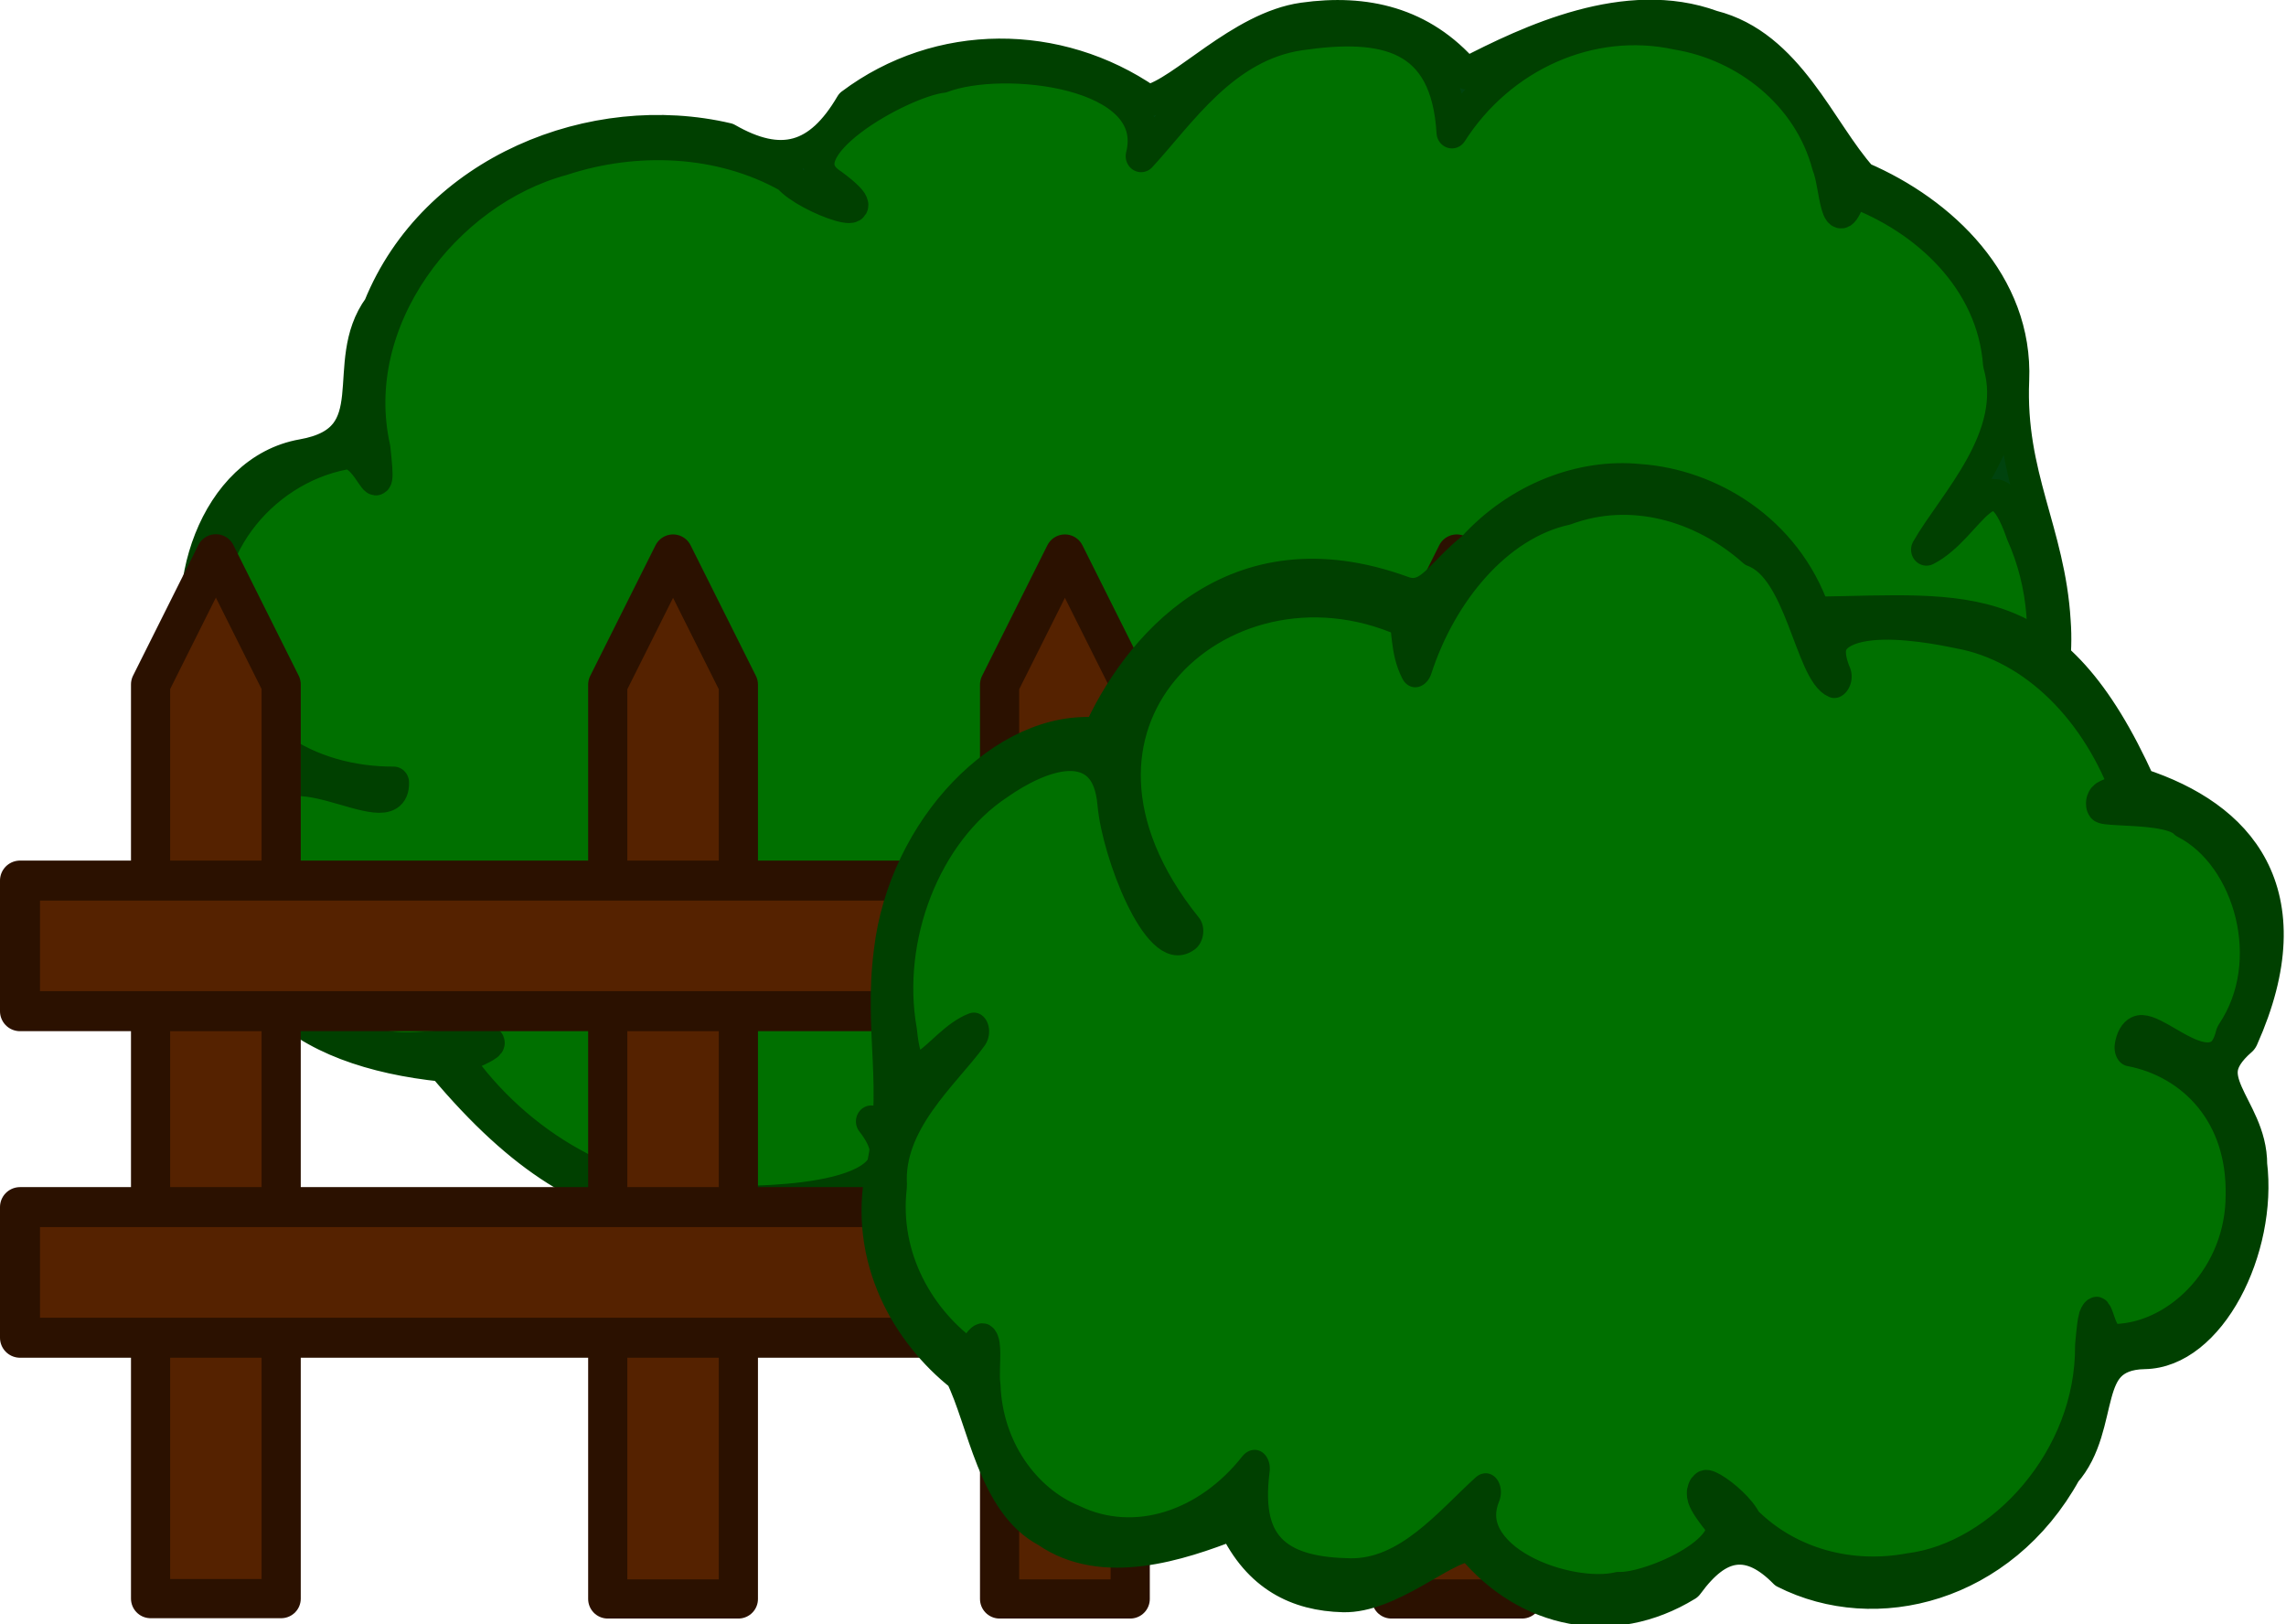 <?xml version="1.0" encoding="UTF-8" standalone="no"?>
<svg
   xmlns:dc="http://purl.org/dc/elements/1.1/"
   xmlns:cc="http://creativecommons.org/ns#"
   xmlns:rdf="http://www.w3.org/1999/02/22-rdf-syntax-ns#"
   xmlns:svg="http://www.w3.org/2000/svg"
   xmlns="http://www.w3.org/2000/svg"
   xmlns:sodipodi="http://sodipodi.sourceforge.net/DTD/sodipodi-0.dtd"
   xmlns:inkscape="http://www.inkscape.org/namespaces/inkscape"
   width="357.563"
   height="254.044"
   viewBox="0 0 344.376 244.677"
   id="svg2"
   sodipodi:version="0.32"
   inkscape:version="0.91 r13725"
   sodipodi:docname="haies.svg"
   inkscape:output_extension="org.inkscape.output.svgz.inkscape"
   version="1.1"
   inkscape:export-filename="\\Fuj0910p158\svg\haies.png"
   inkscape:export-xdpi="51.740002"
   inkscape:export-ydpi="51.740002">
  <defs
     id="defs33" />
  <sodipodi:namedview
     inkscape:window-height="962"
     inkscape:window-width="1355"
     inkscape:pageshadow="2"
     inkscape:pageopacity="0.0"
     guidetolerance="10.0"
     gridtolerance="10.0"
     objecttolerance="10.0"
     borderopacity="1.0"
     bordercolor="#666666"
     pagecolor="#ffffff"
     id="base"
     inkscape:zoom="1.2837479"
     inkscape:cx="416.48369"
     inkscape:cy="45.698836"
     inkscape:current-layer="svg2"
     showgrid="true"
     fit-margin-top="0"
     fit-margin-left="0"
     fit-margin-right="0"
     fit-margin-bottom="0"
     inkscape:window-x="425"
     inkscape:window-y="113"
     inkscape:window-maximized="0">
    <inkscape:grid
       type="xygrid"
       id="grid3822"
       empspacing="5"
       visible="true"
       enabled="true"
       snapvisiblegridlinesonly="true" />
  </sodipodi:namedview>
  <g
     id="g3816"
     transform="matrix(0.964,0,0,1,27.83,-10.335)">
    <path
       id="path8-4"
       d="m 174.756,13.129 c -9.842,1.336 -18.911,11.243 -24.224,12.386 -14.026,-9.317 -32.672,-9.42 -46.464,0.565 -5.034,8.295 -10.929,9.783 -19.239,5.182 -20.938,-4.749 -45.889,4.762 -54.531,25.349 -6.514,8.566 1.658,19.985 -11.937,22.287 -13.702,2.32 -19.97,20.526 -14.957,33.423 1.997,9.221 15.697,11.964 6.484,21.198 -7.7,25.013 8.482,35.167 30.407,37.358 24.968,28.716 42.204,23.021 73.546,17.759 8.906,12.61 26.469,17.641 41.345,16.133 12.105,-0.897 24.425,-6.87 31.899,-16.497 5.624,-5.125 7.089,-10.219 12.488,-9.536 38.104,4.823 53.32,-18.323 57.847,-33.055 20.103,-1.647 36.449,-21.953 34.892,-41.763 -0.839,-13.438 -7.112,-21.881 -6.482,-36.327 0.628,-14.412 -11.065,-25.238 -23.699,-30.475 -6.528,-6.995 -11.382,-19.913 -23.365,-22.823 -13.485,-4.763 -28.675,2.195 -38.518,7.098 -6.838,-7.641 -15.749,-9.585 -25.491,-8.263 z"
       style="color:#000000;fill:#007000;fill-opacity:1;fill-rule:nonzero;stroke:none;stroke-width:1.926;marker:none;visibility:visible;display:inline;overflow:visible;enable-background:accumulate"
       inkscape:connector-curvature="0" />
    <path
       inkscape:connector-curvature="0"
       d="m 198.027,30.282 c 7.616,-11.508 21.603,-17.714 35.231,-14.844 10.57,1.683 20.501,9.061 23.439,19.828 1.244,2.765 1.24,11.846 3.878,3.867 11.382,4.034 21.883,13.284 22.854,26.043 3.32,11.056 -7.105,20.962 -11.244,27.965 6.952,-3.392 10.255,-15.241 14.835,-2.45 7.158,15.414 2.351,34.549 -11.098,44.949 -7.148,5.854 -19.905,12.708 -24.257,-0.011 -2.58,-7.541 -14.756,-23.52 -19.971,-19.081 42.257,28.801 7.626,66.39 -33.177,58.951 -1.315,-1.605 -1.451,-5.013 -4.319,-7.954 -2.343,13.689 -11.558,26.843 -25.182,31.534 -12.371,5.998 -27.548,5.036 -39.891,-0.85 -10.43,-1.309 -16.33,-18.139 -21.83,-18.959 9.921,12.14 -16.528,12.204 -23.705,12.127 -16.137,0.224 -31.629,-8.517 -40.992,-21.489 14.915,-6.011 -7.814,0.457 -12.592,-2.449 -14.638,-3.323 -25.339,-20.337 -17.754,-34.339 1.108,-12.678 20.603,2.517 20.396,-4.895 C 19.526,128.276 7.003,121.399 4.227,107.415 1.187,93.779 11.819,81.102 24.944,78.688 c 3.92,-0.75 5.981,9.644 4.786,-0.841 -4.491,-19.295 11.003,-38.692 29.32,-43.478 11.433,-3.624 24.628,-3.158 35.224,2.598 2.833,3.295 16.163,7.75 6.954,1.192 -8.439,-5.198 10.839,-15.561 17.191,-16.244 9.34,-3.464 34.39,-0.976 31.034,11.949 6.241,-6.525 13.028,-16.69 24.892,-18.35 13.039,-1.825 22.764,-0.055 23.681,14.768 z M 174.756,13.129 c -9.842,1.336 -18.911,11.243 -24.224,12.386 -14.026,-9.317 -32.672,-9.42 -46.464,0.565 -5.034,8.295 -10.929,9.783 -19.239,5.182 -20.938,-4.749 -45.889,4.762 -54.531,25.349 -6.514,8.566 1.658,19.985 -11.937,22.287 -13.702,2.32 -19.97,20.526 -14.957,33.423 1.997,9.221 15.697,11.964 6.484,21.198 -7.7,25.013 8.482,35.167 30.407,37.358 24.968,28.716 42.204,23.021 73.546,17.759 8.906,12.61 26.469,17.641 41.345,16.133 12.105,-0.897 24.425,-6.87 31.899,-16.497 5.624,-5.125 7.089,-10.219 12.488,-9.536 38.104,4.823 53.32,-18.323 57.847,-33.055 20.103,-1.647 36.449,-21.953 34.892,-41.763 -0.839,-13.438 -7.112,-21.881 -6.482,-36.327 0.628,-14.412 -11.065,-25.238 -23.699,-30.474 -6.528,-6.995 -11.382,-19.913 -23.365,-22.823 -13.485,-4.763 -28.675,2.195 -38.518,7.098 -6.838,-7.641 -15.749,-9.585 -25.491,-8.263 z"
       style="color:#000000;fill:#00400f;fill-opacity:0.941;fill-rule:nonzero;stroke:#004000;stroke-width:4.816;stroke-linecap:round;stroke-linejoin:round;stroke-miterlimit:4;stroke-opacity:1;stroke-dasharray:none;marker:none;visibility:visible;display:inline;overflow:visible;enable-background:accumulate"
       id="path8" />
  </g>
  <g
     id="g3862"
     transform="matrix(2.043,0,0,2.043,-6.827,-157.887)">
    <path
       transform="matrix(0.963,0,0,0.963,-9.9272467e-4,0)"
       inkscape:connector-curvature="0"
       id="path3824"
       d="m 15,202.657 0,-70 5,-10 5,10 0,70 z"
       style="fill:#552200;stroke:#2b1100;stroke-width:3;stroke-linecap:round;stroke-linejoin:round;stroke-miterlimit:4;stroke-opacity:1;stroke-dasharray:none" />
    <path
       inkscape:connector-curvature="0"
       id="path3824-0"
       d="m 48.155,195.184 0,-67.419 4.816,-9.631 4.816,9.631 0,67.419 z"
       style="fill:#552200;stroke:#2b1100;stroke-width:2.889;stroke-linecap:round;stroke-linejoin:round;stroke-miterlimit:4;stroke-opacity:1;stroke-dasharray:none" />
    <path
       inkscape:connector-curvature="0"
       id="path3824-9"
       d="m 77.049,195.184 0,-67.419 4.816,-9.631 4.816,9.631 0,67.419 z"
       style="fill:#552200;stroke:#2b1100;stroke-width:2.889;stroke-linecap:round;stroke-linejoin:round;stroke-miterlimit:4;stroke-opacity:1;stroke-dasharray:none" />
    <path
       inkscape:connector-curvature="0"
       id="path3824-4"
       d="m 105.943,195.184 0,-67.419 4.816,-9.631 4.816,9.631 0,67.419 z"
       style="fill:#552200;stroke:#2b1100;stroke-width:2.889;stroke-linecap:round;stroke-linejoin:round;stroke-miterlimit:4;stroke-opacity:1;stroke-dasharray:none" />
    <path
       inkscape:connector-curvature="0"
       id="path3858"
       d="m 4.815,175.922 0,-9.631 120.391,0 0,9.631 z"
       style="fill:#552200;stroke:#2b1100;stroke-width:2.949;stroke-linecap:round;stroke-linejoin:round;stroke-miterlimit:4;stroke-opacity:1;stroke-dasharray:none" />
    <path
       inkscape:connector-curvature="0"
       id="path3860"
       d="m 4.815,151.844 0,-9.631 120.391,0 0,9.631 z"
       style="fill:#552200;stroke:#2b1100;stroke-width:2.949;stroke-linecap:round;stroke-linejoin:round;stroke-miterlimit:4;stroke-opacity:1;stroke-dasharray:none" />
  </g>
  <g
     id="g3816-8"
     transform="matrix(-0.705,-0.138,0.159,-0.885,323.634,275.573)"
     style="stroke-width:6.783;stroke-miterlimit:4;stroke-dasharray:none">
    <path
       id="path8-4-8"
       d="m 174.756,13.129 c -9.842,1.336 -18.911,11.243 -24.224,12.386 -14.026,-9.317 -32.672,-9.42 -46.464,0.565 -5.034,8.295 -10.929,9.783 -19.239,5.182 -20.938,-4.749 -45.889,4.762 -54.531,25.349 -6.514,8.566 1.658,19.985 -11.937,22.287 -13.702,2.32 -19.97,20.526 -14.957,33.423 1.997,9.221 15.697,11.964 6.484,21.198 -7.7,25.013 8.482,35.167 30.407,37.358 24.968,28.716 42.204,23.021 73.546,17.759 8.906,12.61 26.469,17.641 41.345,16.133 12.105,-0.897 24.425,-6.87 31.899,-16.497 5.624,-5.125 7.089,-10.219 12.488,-9.536 38.104,4.823 53.32,-18.323 57.847,-33.055 20.103,-1.647 36.449,-21.953 34.892,-41.763 -0.839,-13.438 -7.112,-21.881 -6.482,-36.327 0.628,-14.412 -11.065,-25.238 -23.699,-30.475 -6.528,-6.995 -11.382,-19.913 -23.365,-22.823 -13.485,-4.763 -28.675,2.195 -38.518,7.098 -6.838,-7.641 -15.749,-9.585 -25.491,-8.263 z"
       style="color:#000000;fill:#007000;fill-opacity:1;fill-rule:nonzero;stroke:none;stroke-width:6.783;marker:none;visibility:visible;display:inline;overflow:visible;enable-background:accumulate"
       inkscape:connector-curvature="0" />
    <path
       inkscape:connector-curvature="0"
       d="m 198.027,30.282 c 7.616,-11.508 21.603,-17.714 35.231,-14.844 10.57,1.683 20.501,9.061 23.439,19.828 1.244,2.765 1.24,11.846 3.878,3.867 11.382,4.034 21.883,13.284 22.854,26.043 3.32,11.056 -7.105,20.962 -11.244,27.965 6.952,-3.392 10.255,-15.241 14.835,-2.45 7.158,15.414 2.351,34.549 -11.098,44.949 -7.148,5.854 -19.905,12.708 -24.257,-0.011 -2.58,-7.541 -14.756,-23.52 -19.971,-19.081 42.257,28.801 7.626,66.39 -33.177,58.951 -1.315,-1.605 -1.451,-5.013 -4.319,-7.954 -2.343,13.689 -11.558,26.843 -25.182,31.534 -12.371,5.998 -27.548,5.036 -39.891,-0.85 -10.43,-1.309 -16.33,-18.139 -21.83,-18.959 9.921,12.14 -16.528,12.204 -23.705,12.127 -16.137,0.224 -31.629,-8.517 -40.992,-21.489 14.915,-6.011 -7.814,0.457 -12.592,-2.449 -14.638,-3.323 -25.339,-20.337 -17.754,-34.339 1.108,-12.678 20.603,2.517 20.396,-4.895 C 19.526,128.276 7.003,121.399 4.227,107.415 1.187,93.779 11.819,81.102 24.944,78.688 c 3.92,-0.75 5.981,9.644 4.786,-0.841 -4.491,-19.295 11.003,-38.692 29.32,-43.478 11.433,-3.624 24.628,-3.158 35.224,2.598 2.833,3.295 16.163,7.75 6.954,1.192 -8.439,-5.198 10.839,-15.561 17.191,-16.244 9.34,-3.464 34.39,-0.976 31.034,11.949 6.241,-6.525 13.028,-16.69 24.892,-18.35 13.039,-1.825 22.764,-0.055 23.681,14.768 z M 174.756,13.129 c -9.842,1.336 -18.911,11.243 -24.224,12.386 -14.026,-9.317 -32.672,-9.42 -46.464,0.565 -5.034,8.295 -10.929,9.783 -19.239,5.182 -20.938,-4.749 -45.889,4.762 -54.531,25.349 -6.514,8.566 1.658,19.985 -11.937,22.287 -13.702,2.32 -19.97,20.526 -14.957,33.423 1.997,9.221 15.697,11.964 6.484,21.198 -7.7,25.013 8.482,35.167 30.407,37.358 24.968,28.716 42.204,23.021 73.546,17.759 8.906,12.61 26.469,17.641 41.345,16.133 12.105,-0.897 24.425,-6.87 31.899,-16.497 5.624,-5.125 7.089,-10.219 12.488,-9.536 38.104,4.823 53.32,-18.323 57.847,-33.055 20.103,-1.647 36.449,-21.953 34.892,-41.763 -0.839,-13.438 -7.112,-21.881 -6.482,-36.327 0.628,-14.412 -11.065,-25.238 -23.699,-30.474 -6.528,-6.995 -11.382,-19.913 -23.365,-22.823 -13.485,-4.763 -28.675,2.195 -38.518,7.098 -6.838,-7.641 -15.749,-9.585 -25.491,-8.263 z"
       style="color:#000000;fill:#00400f;fill-opacity:0.941;fill-rule:nonzero;stroke:#004000;stroke-width:6.783;stroke-linecap:round;stroke-linejoin:round;stroke-miterlimit:4;stroke-opacity:1;stroke-dasharray:none;marker:none;visibility:visible;display:inline;overflow:visible;enable-background:accumulate"
       id="path8-2" />
  </g>
</svg>
